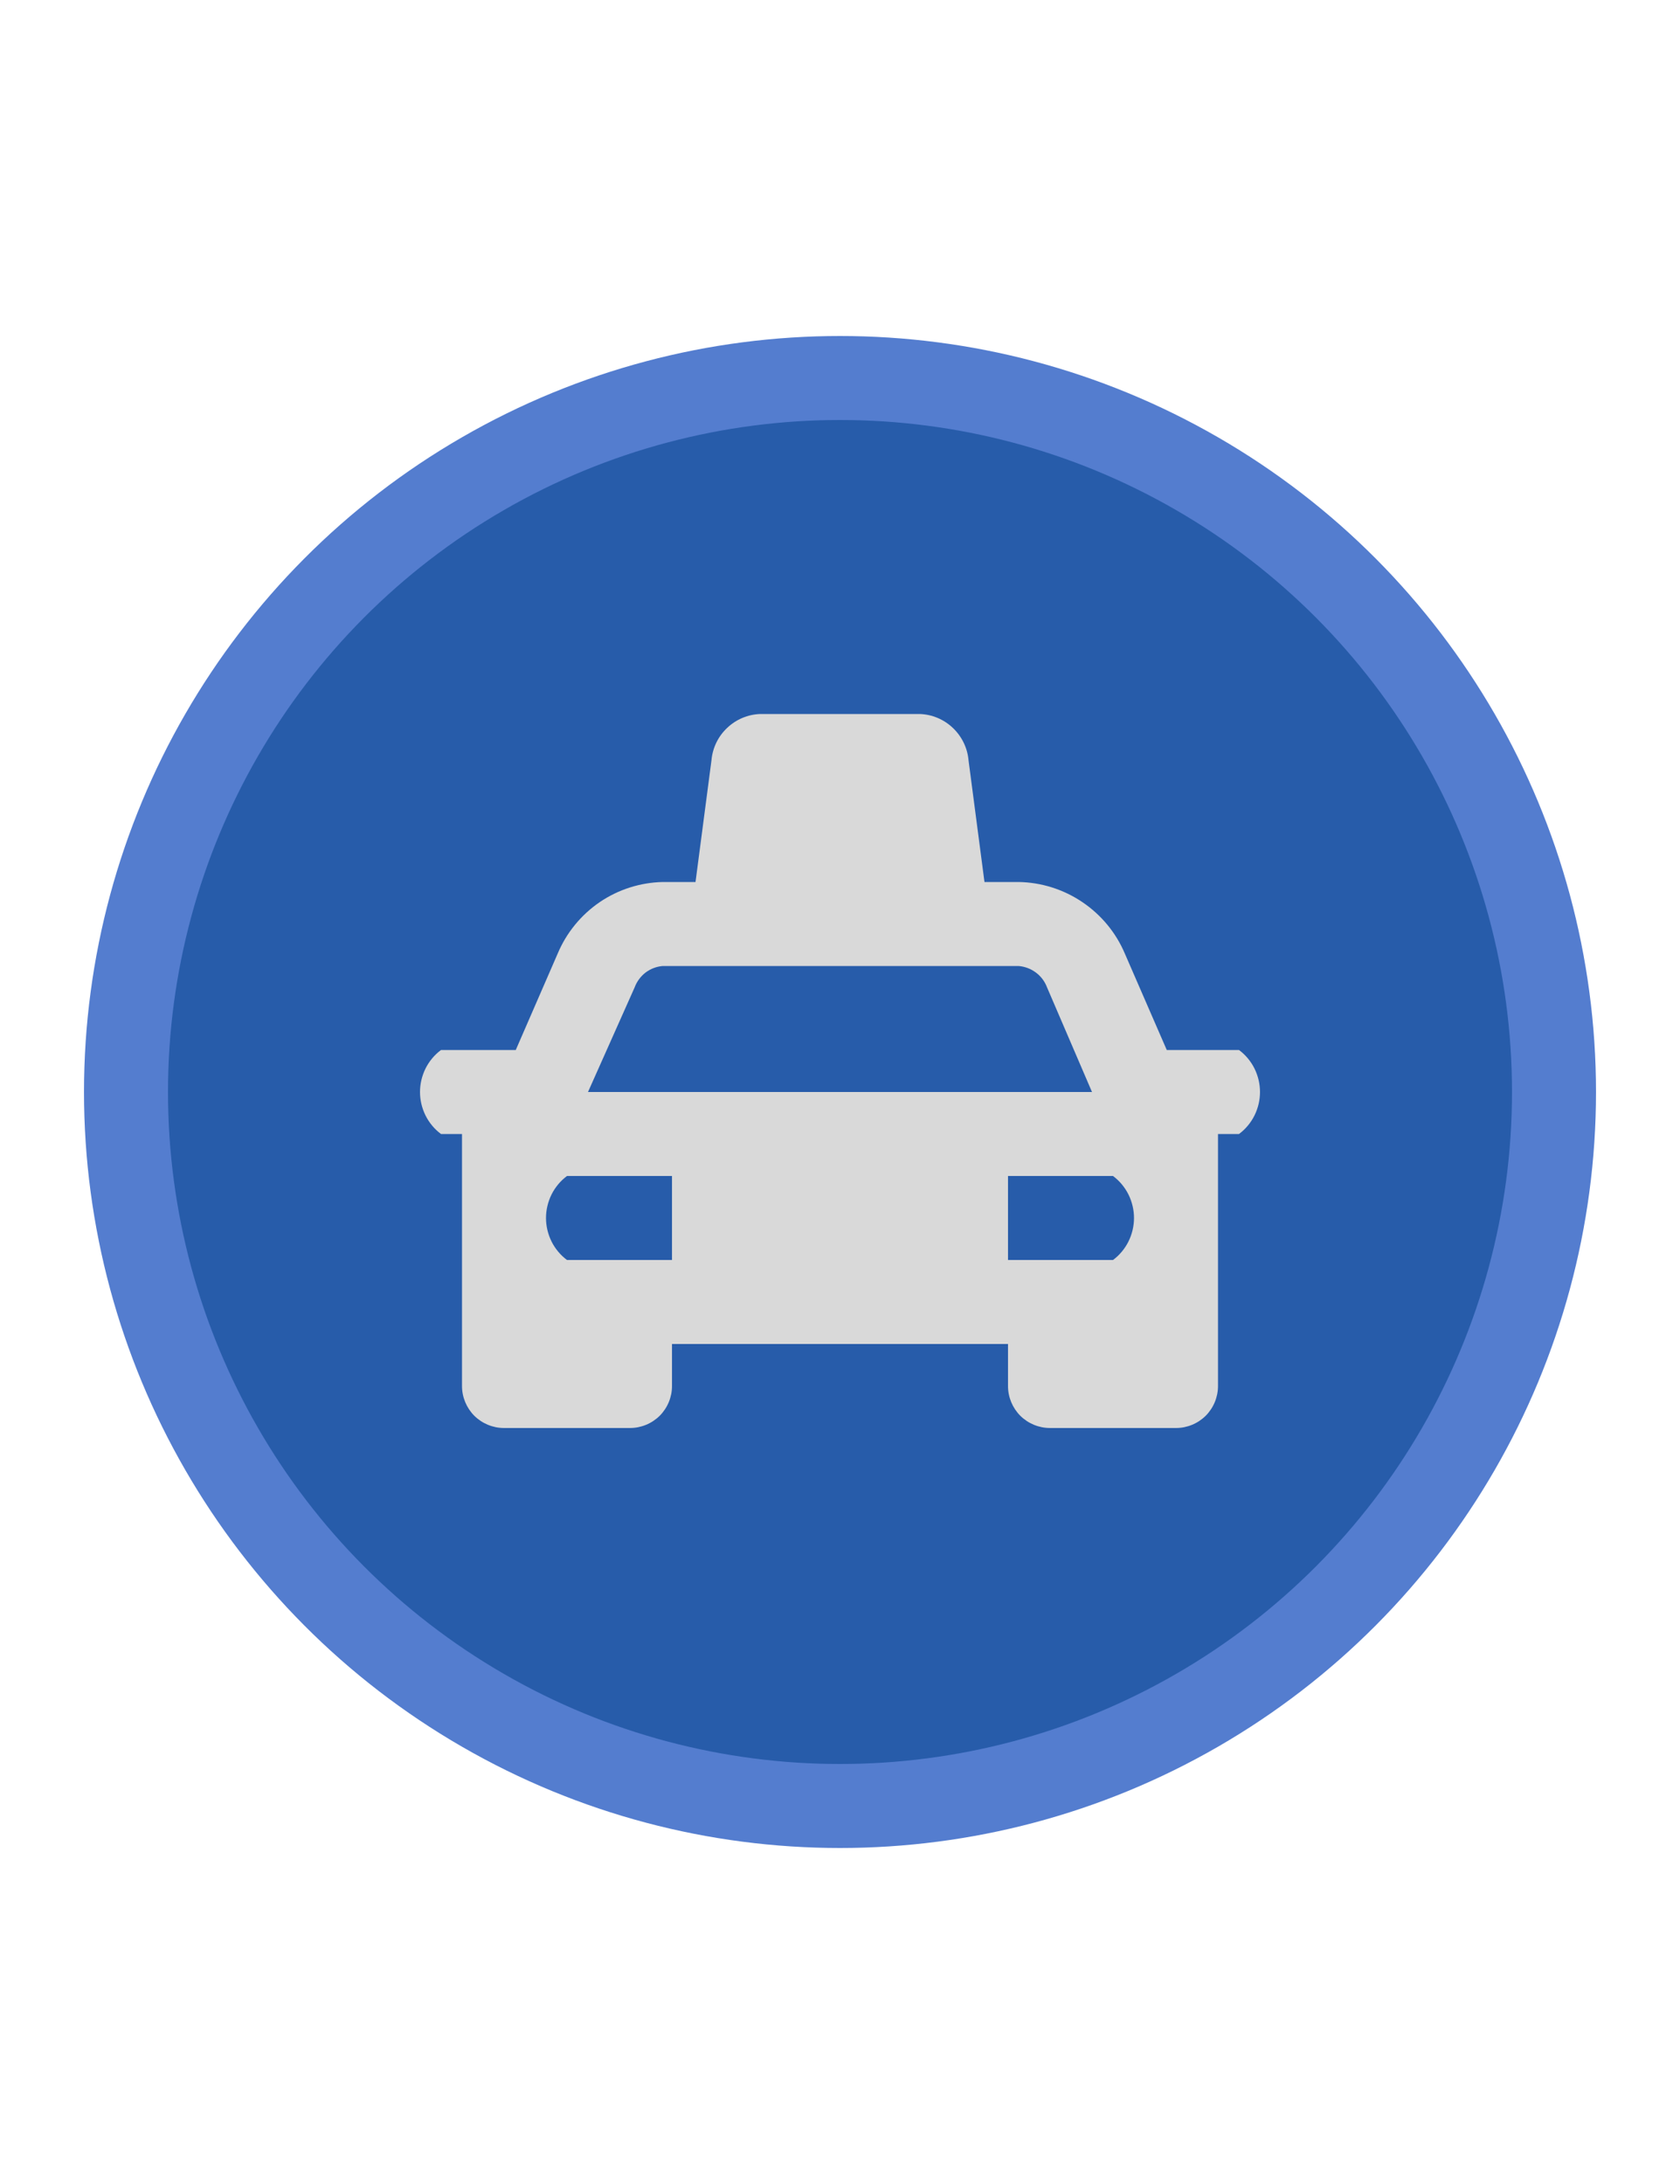 <svg width="20" height="26" viewBox="0 0 20 26" fill="none" xmlns="http://www.w3.org/2000/svg">
<circle cx="10" cy="13" r="8.5" fill="#275CAA" stroke="#547DCF"/>
<path d="M14.75 12.5H13.89L13.39 11.35C13.284 11.101 13.108 10.889 12.883 10.738C12.659 10.587 12.395 10.504 12.125 10.5H11.72L11.53 9.05C11.517 8.903 11.45 8.767 11.344 8.666C11.237 8.564 11.097 8.505 10.95 8.5H9.05C8.903 8.505 8.763 8.564 8.656 8.666C8.549 8.767 8.483 8.903 8.47 9.05L8.28 10.5H7.89C7.622 10.506 7.361 10.589 7.139 10.74C6.918 10.891 6.744 11.103 6.64 11.35L6.14 12.5H5.25C5.172 12.558 5.109 12.634 5.066 12.72C5.023 12.807 5 12.903 5 13C5 13.097 5.023 13.193 5.066 13.28C5.109 13.366 5.172 13.442 5.25 13.5H5.5V16.5C5.5 16.633 5.553 16.76 5.646 16.854C5.74 16.947 5.867 17 6 17H7.5C7.633 17 7.76 16.947 7.854 16.854C7.947 16.76 8 16.633 8 16.5V16H12V16.5C12 16.633 12.053 16.76 12.146 16.854C12.24 16.947 12.367 17 12.5 17H14C14.133 17 14.26 16.947 14.354 16.854C14.447 16.76 14.5 16.633 14.5 16.5V13.5H14.75C14.828 13.442 14.891 13.366 14.934 13.28C14.977 13.193 15 13.097 15 13C15 12.903 14.977 12.807 14.934 12.72C14.891 12.634 14.828 12.558 14.75 12.5V12.5ZM8 15H6.75C6.672 14.942 6.609 14.866 6.566 14.78C6.523 14.693 6.5 14.597 6.5 14.5C6.5 14.403 6.523 14.307 6.566 14.22C6.609 14.134 6.672 14.058 6.75 14H8V15ZM7 13L7.555 11.755C7.581 11.685 7.626 11.624 7.685 11.578C7.745 11.533 7.816 11.506 7.89 11.5H12.125C12.2 11.506 12.272 11.533 12.332 11.578C12.393 11.623 12.438 11.684 12.465 11.755L13 13H7ZM13.25 15H12V14H13.25C13.328 14.058 13.391 14.134 13.434 14.22C13.477 14.307 13.5 14.403 13.5 14.5C13.5 14.597 13.477 14.693 13.434 14.78C13.391 14.866 13.328 14.942 13.25 15Z" fill="#D9D9D9"/>
</svg>
